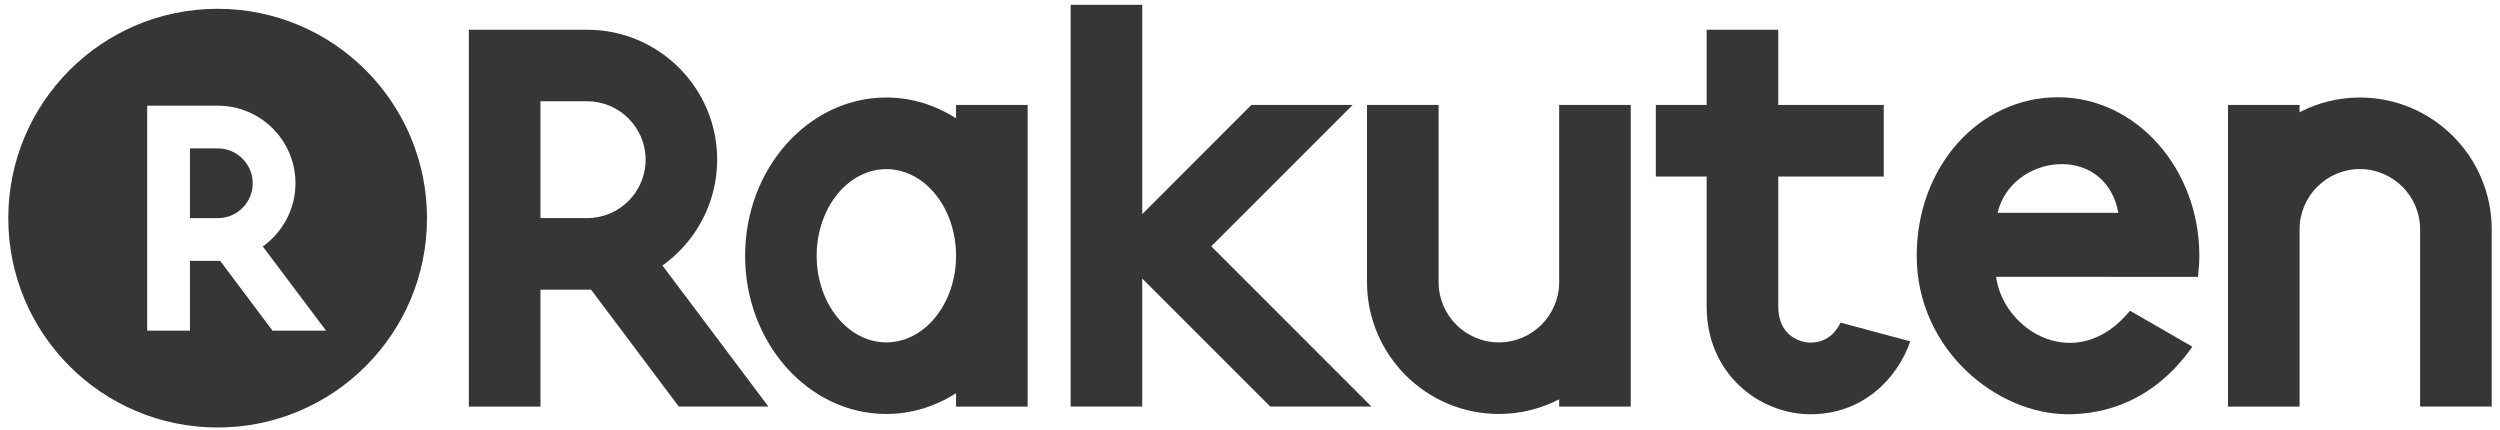 <?xml version="1.0" encoding="UTF-8"?>
<svg width="151px" height="26px" viewBox="0 0 151 26" version="1.1" xmlns="http://www.w3.org/2000/svg" xmlns:xlink="http://www.w3.org/1999/xlink">
    <!-- Generator: Sketch 46.2 (44496) - http://www.bohemiancoding.com/sketch -->
    <title>Rakuten_logo_2</title>
    <desc>Created with Sketch.</desc>
    <defs></defs>
    <g id="Kreditech-Homepage" stroke="none" stroke-width="1" fill="none" fill-rule="evenodd">
        <g transform="translate(-725, -4741)" id="section-6-partners" fill="#363636">
            <g transform="translate(0, 4076)">
                <g id="Group-18" transform="translate(389, 275)">
                    <g id="Rakuten_logo_2" transform="translate(336.5, 390.291)">
                        <g id="Group">
                            <path d="M25.29,12.888 C25.29,19.871 19.628,25.53 12.644,25.53 C5.657,25.53 0,19.872 0,12.888 C0,5.904 5.657,0.24 12.644,0.24 C19.628,0.24 25.29,5.904 25.29,12.888 Z M10.973,19.681 L10.973,15.467 L12.799,15.467 L15.961,19.681 L19.194,19.681 L15.373,14.596 C16.564,13.742 17.346,12.351 17.346,10.777 C17.346,8.192 15.243,6.093 12.659,6.093 L8.39,6.093 L8.39,19.682 L10.973,19.682 L10.973,19.681 Z" id="Combined-Shape" fill-rule="nonzero"></path>
                            <path d="M10.973,8.672 L12.658,8.672 C13.817,8.672 14.765,9.616 14.765,10.777 C14.765,11.943 13.817,12.885 12.658,12.885 L10.973,12.885 L10.973,8.672 Z" id="Shape"></path>
                        </g>
                        <path d="M110.668,19.195 C110.433,19.686 109.912,20.402 108.857,20.402 C108.181,20.402 106.907,19.95 106.907,18.23 L106.907,10.37 L113.279,10.37 L113.279,6.045 L106.907,6.045 L106.907,1.505 L102.582,1.505 L102.582,6.045 L99.511,6.045 L99.511,10.37 L102.582,10.37 L102.582,18.23 C102.582,22.299 105.773,24.729 108.857,24.729 C112.013,24.729 114.103,22.581 114.879,20.327 L110.668,19.195 Z" id="Shape" fill-rule="nonzero"></path>
                        <path d="M57.246,6.045 L57.246,6.854 C55.999,6.06 54.566,5.598 53.035,5.598 C48.331,5.598 44.504,9.888 44.504,15.156 C44.504,20.427 48.33,24.713 53.035,24.713 C54.566,24.713 56,24.253 57.246,23.458 L57.246,24.266 L61.571,24.266 L61.571,6.045 L57.246,6.045 Z M53.035,20.389 C50.715,20.389 48.827,18.041 48.827,15.156 C48.827,12.273 50.715,9.925 53.035,9.925 C55.357,9.925 57.246,12.273 57.246,15.156 C57.246,18.041 55.357,20.389 53.035,20.389 Z" id="Shape" fill-rule="nonzero"></path>
                        <path d="M93.674,6.045 L93.674,16.749 C93.674,18.756 92.041,20.389 90.032,20.389 C88.025,20.389 86.392,18.756 86.392,16.749 L86.392,6.045 L82.067,6.045 L82.067,16.749 C82.067,21.14 85.641,24.713 90.032,24.713 C91.344,24.713 92.581,24.391 93.674,23.826 L93.674,24.266 L97.998,24.266 L97.998,6.045 L93.674,6.045 Z" id="Shape" fill-rule="nonzero"></path>
                        <path d="M142.035,5.598 C140.723,5.598 139.488,5.923 138.395,6.487 L138.395,6.045 L134.07,6.045 L134.07,24.266 L138.395,24.266 L138.395,13.565 C138.395,11.555 140.027,9.921 142.035,9.921 C144.042,9.921 145.675,11.555 145.675,13.565 L145.675,24.265 L150,24.265 L150,13.565 C150,9.174 146.428,5.598 142.035,5.598 Z" id="Shape" fill-rule="nonzero"></path>
                        <path d="M132.34,15.155 C132.34,9.879 128.511,5.583 123.805,5.583 C119.019,5.583 115.269,9.789 115.269,15.155 C115.269,20.799 120.083,24.73 124.404,24.73 C126.585,24.73 129.571,23.982 131.919,20.651 L128.153,18.476 C124.959,22.378 120.508,19.73 120.064,16.428 L132.256,16.431 C132.304,16.007 132.34,15.581 132.34,15.155 Z M127.45,12.562 L120.157,12.562 C120.966,9.02 126.647,8.281 127.45,12.562 Z" id="Shape" fill-rule="nonzero"></path>
                        <polygon id="Shape" fill-rule="nonzero" points="72.66 14.586 81.202 6.045 75.085 6.045 68.491 12.642 68.491 0 64.166 0 64.166 24.265 68.491 24.265 68.491 16.532 76.224 24.265 82.337 24.265"></polygon>
                        <path d="M32.144,24.265 L32.144,17.206 L35.203,17.206 L40.498,24.265 L45.913,24.265 L39.513,15.748 C41.508,14.316 42.817,11.989 42.817,9.352 C42.817,5.022 39.296,1.505 34.966,1.505 L27.819,1.505 L27.819,24.266 L32.144,24.266 L32.144,24.265 Z M32.144,5.827 L34.966,5.827 C36.908,5.827 38.496,7.407 38.496,9.352 C38.496,11.303 36.908,12.882 34.966,12.882 L32.144,12.882 L32.144,5.827 L32.144,5.827 Z" id="Shape" fill-rule="nonzero"></path>
                    </g>
                </g>
            </g>
        </g>
    </g>
</svg>